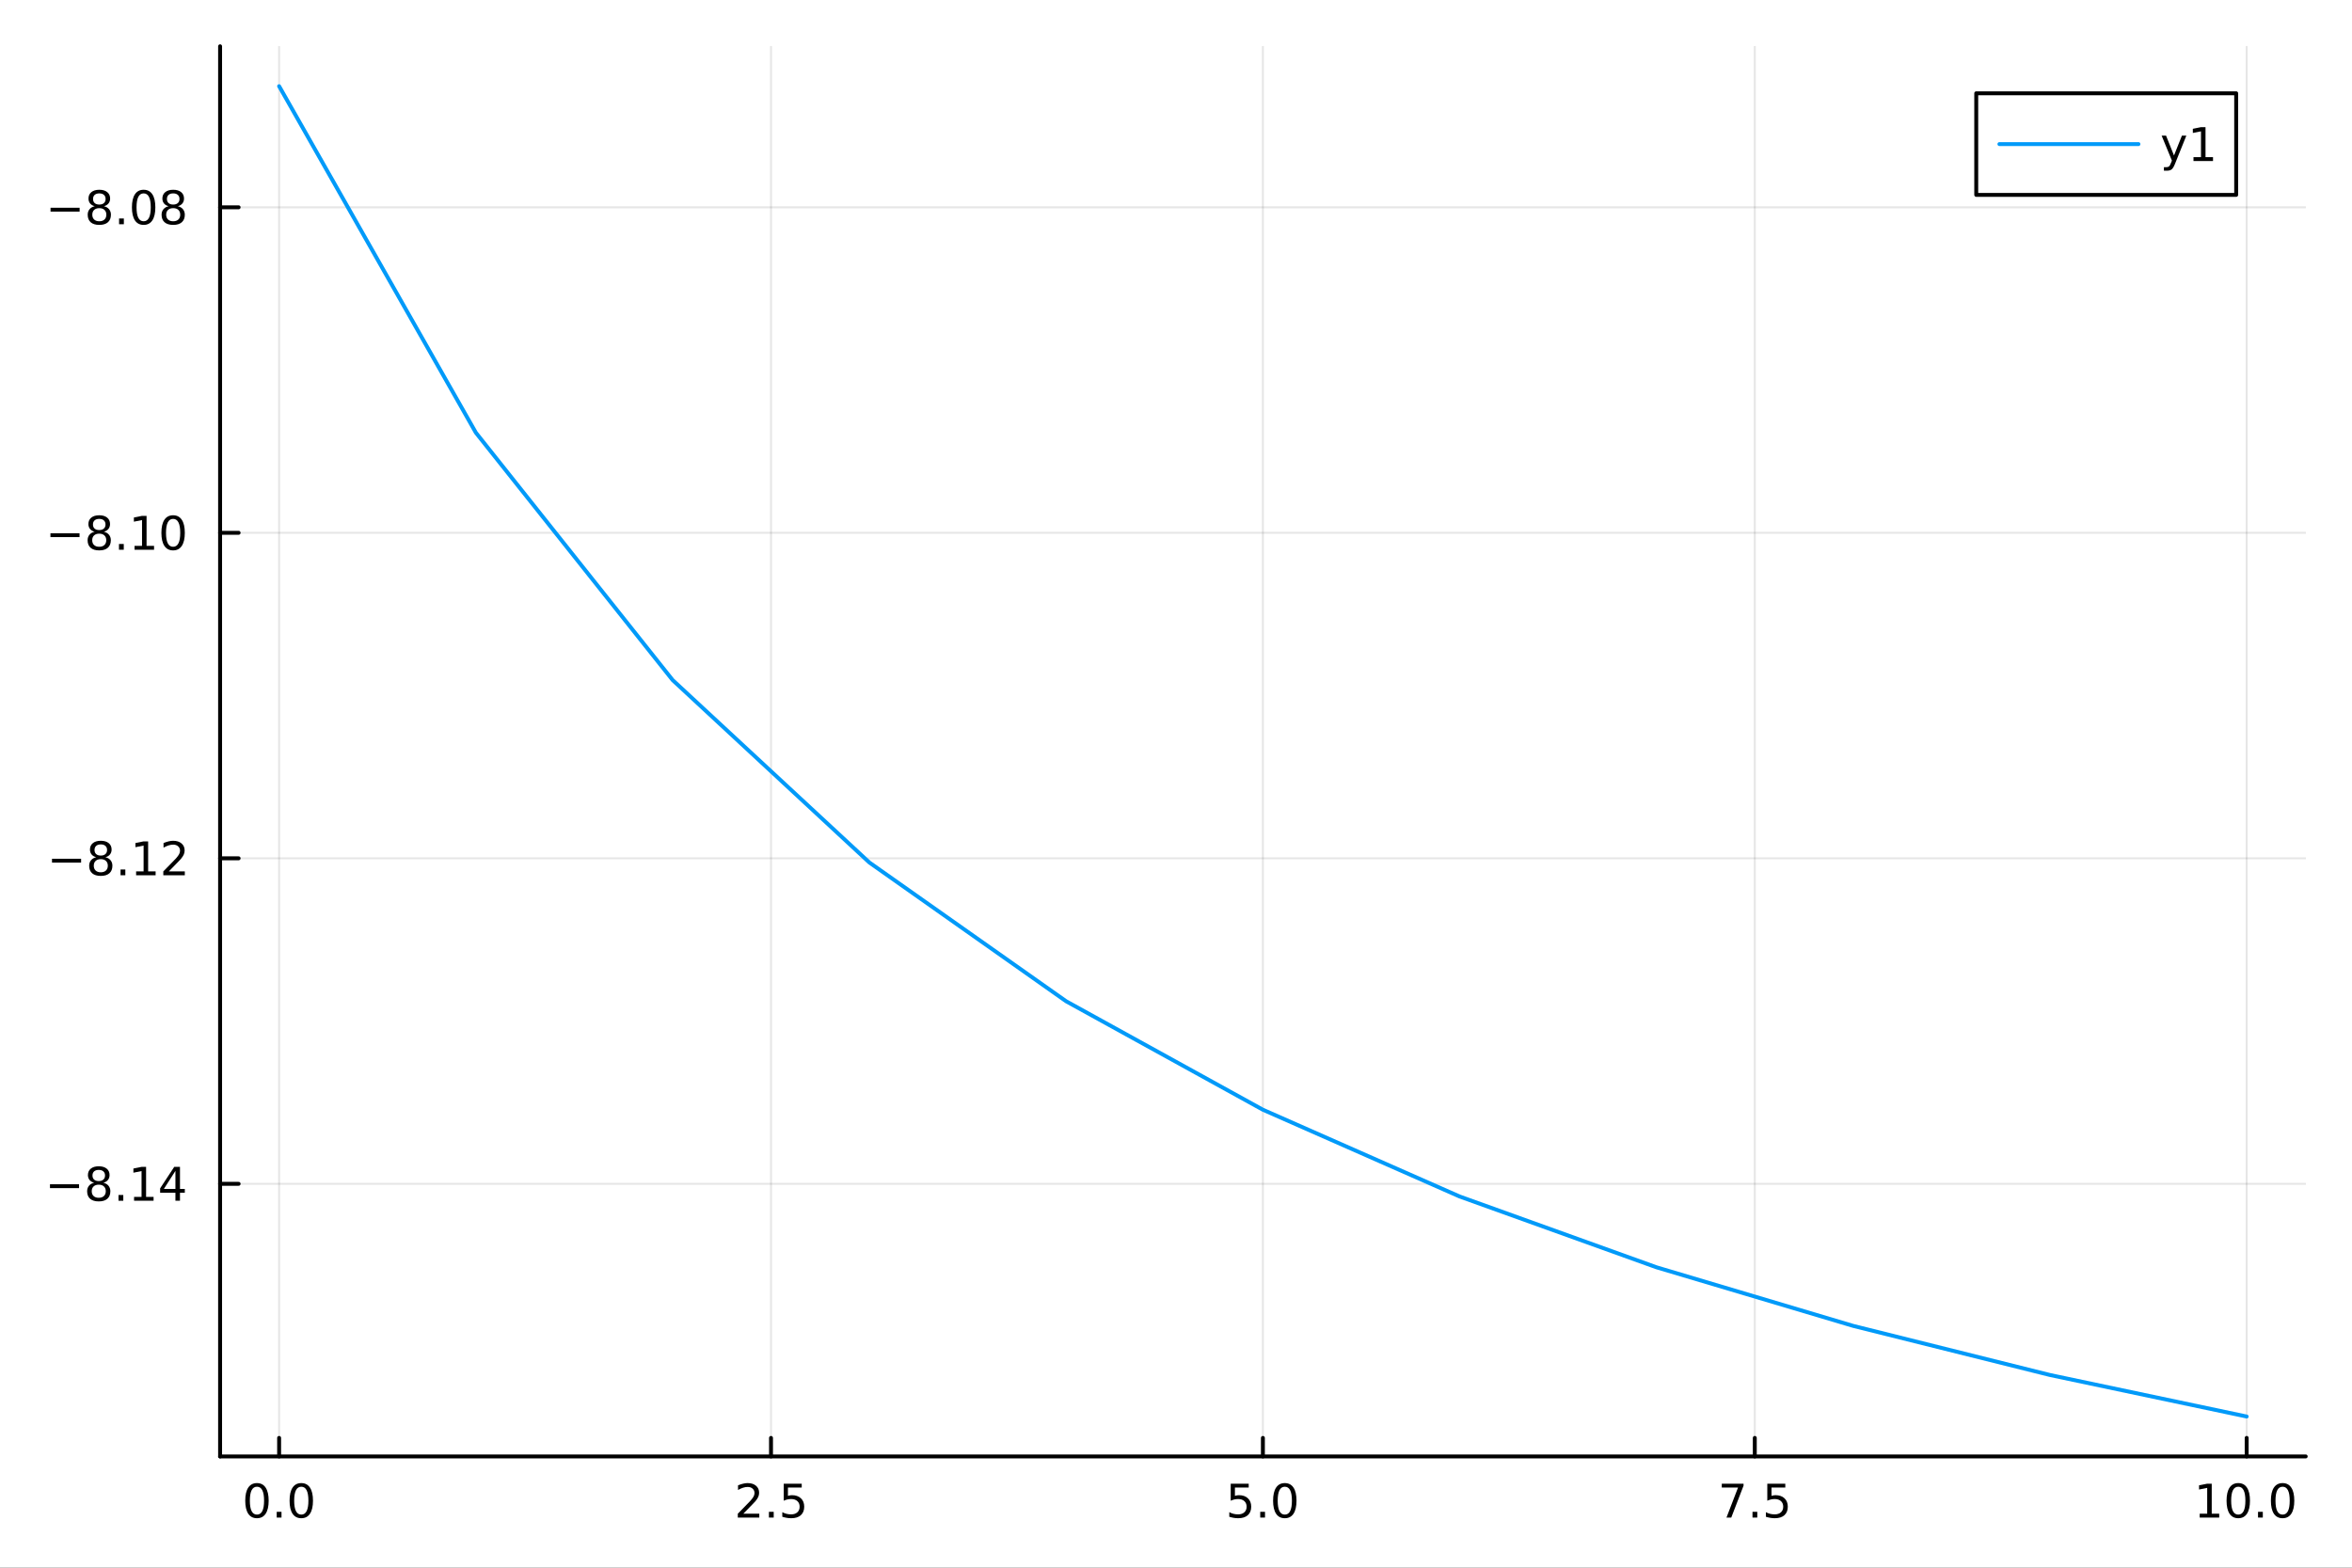 <?xml version="1.0" encoding="utf-8"?>
<svg xmlns="http://www.w3.org/2000/svg" xmlns:xlink="http://www.w3.org/1999/xlink" width="600" height="400" viewBox="0 0 2400 1600">
<rect x="0" y="0" width="2400" height="1600" fill="#333333" stroke="none"/>
<defs>
  <clipPath id="clip250">
    <rect x="0" y="0" width="2400" height="1600"/>
  </clipPath>
</defs>
<path clip-path="url(#clip250)" d="M0 1600 L2400 1600 L2400 0 L0 0  Z" fill="#ffffff" fill-rule="evenodd" fill-opacity="1"/>
<defs>
  <clipPath id="clip251">
    <rect x="480" y="0" width="1681" height="1600"/>
  </clipPath>
</defs>
<path clip-path="url(#clip250)" d="M224.584 1486.45 L2352.76 1486.45 L2352.76 47.244 L224.584 47.244  Z" fill="#ffffff" fill-rule="evenodd" fill-opacity="1"/>
<defs>
  <clipPath id="clip252">
    <rect x="224" y="47" width="2129" height="1440"/>
  </clipPath>
</defs>
<polyline clip-path="url(#clip252)" style="stroke:#000000; stroke-linecap:round; stroke-linejoin:round; stroke-width:2; stroke-opacity:0.1; fill:none" points="284.815,1486.45 284.815,47.244 "/>
<polyline clip-path="url(#clip252)" style="stroke:#000000; stroke-linecap:round; stroke-linejoin:round; stroke-width:2; stroke-opacity:0.1; fill:none" points="786.743,1486.45 786.743,47.244 "/>
<polyline clip-path="url(#clip252)" style="stroke:#000000; stroke-linecap:round; stroke-linejoin:round; stroke-width:2; stroke-opacity:0.1; fill:none" points="1288.67,1486.45 1288.67,47.244 "/>
<polyline clip-path="url(#clip252)" style="stroke:#000000; stroke-linecap:round; stroke-linejoin:round; stroke-width:2; stroke-opacity:0.1; fill:none" points="1790.6,1486.45 1790.6,47.244 "/>
<polyline clip-path="url(#clip252)" style="stroke:#000000; stroke-linecap:round; stroke-linejoin:round; stroke-width:2; stroke-opacity:0.1; fill:none" points="2292.52,1486.45 2292.52,47.244 "/>
<polyline clip-path="url(#clip250)" style="stroke:#000000; stroke-linecap:round; stroke-linejoin:round; stroke-width:4; stroke-opacity:1; fill:none" points="224.584,1486.45 2352.76,1486.45 "/>
<polyline clip-path="url(#clip250)" style="stroke:#000000; stroke-linecap:round; stroke-linejoin:round; stroke-width:4; stroke-opacity:1; fill:none" points="284.815,1486.45 284.815,1467.55 "/>
<polyline clip-path="url(#clip250)" style="stroke:#000000; stroke-linecap:round; stroke-linejoin:round; stroke-width:4; stroke-opacity:1; fill:none" points="786.743,1486.45 786.743,1467.55 "/>
<polyline clip-path="url(#clip250)" style="stroke:#000000; stroke-linecap:round; stroke-linejoin:round; stroke-width:4; stroke-opacity:1; fill:none" points="1288.67,1486.45 1288.67,1467.55 "/>
<polyline clip-path="url(#clip250)" style="stroke:#000000; stroke-linecap:round; stroke-linejoin:round; stroke-width:4; stroke-opacity:1; fill:none" points="1790.6,1486.45 1790.6,1467.55 "/>
<polyline clip-path="url(#clip250)" style="stroke:#000000; stroke-linecap:round; stroke-linejoin:round; stroke-width:4; stroke-opacity:1; fill:none" points="2292.52,1486.45 2292.52,1467.55 "/>
<path clip-path="url(#clip250)" d="M262.2 1517.37 Q258.589 1517.37 256.76 1520.93 Q254.954 1524.47 254.954 1531.6 Q254.954 1538.71 256.76 1542.27 Q258.589 1545.82 262.2 1545.82 Q265.834 1545.82 267.639 1542.27 Q269.468 1538.71 269.468 1531.6 Q269.468 1524.47 267.639 1520.93 Q265.834 1517.37 262.2 1517.37 M262.2 1513.66 Q268.01 1513.66 271.065 1518.27 Q274.144 1522.85 274.144 1531.6 Q274.144 1540.33 271.065 1544.94 Q268.01 1549.52 262.2 1549.52 Q256.389 1549.52 253.311 1544.94 Q250.255 1540.33 250.255 1531.6 Q250.255 1522.85 253.311 1518.27 Q256.389 1513.66 262.2 1513.66 Z" fill="#000000" fill-rule="nonzero" fill-opacity="1" /><path clip-path="url(#clip250)" d="M282.362 1542.97 L287.246 1542.97 L287.246 1548.85 L282.362 1548.85 L282.362 1542.97 Z" fill="#000000" fill-rule="nonzero" fill-opacity="1" /><path clip-path="url(#clip250)" d="M307.431 1517.37 Q303.82 1517.37 301.991 1520.93 Q300.186 1524.47 300.186 1531.6 Q300.186 1538.71 301.991 1542.27 Q303.82 1545.82 307.431 1545.82 Q311.065 1545.82 312.871 1542.27 Q314.699 1538.71 314.699 1531.6 Q314.699 1524.47 312.871 1520.93 Q311.065 1517.37 307.431 1517.37 M307.431 1513.66 Q313.241 1513.66 316.297 1518.27 Q319.375 1522.85 319.375 1531.6 Q319.375 1540.33 316.297 1544.94 Q313.241 1549.52 307.431 1549.52 Q301.621 1549.52 298.542 1544.94 Q295.487 1540.33 295.487 1531.6 Q295.487 1522.85 298.542 1518.27 Q301.621 1513.66 307.431 1513.66 Z" fill="#000000" fill-rule="nonzero" fill-opacity="1" /><path clip-path="url(#clip250)" d="M758.479 1544.91 L774.798 1544.91 L774.798 1548.85 L752.854 1548.85 L752.854 1544.91 Q755.516 1542.16 760.099 1537.53 Q764.706 1532.88 765.886 1531.53 Q768.132 1529.01 769.011 1527.27 Q769.914 1525.51 769.914 1523.82 Q769.914 1521.07 767.97 1519.33 Q766.048 1517.6 762.946 1517.6 Q760.747 1517.6 758.294 1518.36 Q755.863 1519.13 753.085 1520.68 L753.085 1515.95 Q755.909 1514.82 758.363 1514.24 Q760.817 1513.66 762.854 1513.66 Q768.224 1513.66 771.419 1516.35 Q774.613 1519.03 774.613 1523.52 Q774.613 1525.65 773.803 1527.57 Q773.016 1529.47 770.909 1532.07 Q770.331 1532.74 767.229 1535.95 Q764.127 1539.15 758.479 1544.91 Z" fill="#000000" fill-rule="nonzero" fill-opacity="1" /><path clip-path="url(#clip250)" d="M784.613 1542.97 L789.497 1542.97 L789.497 1548.85 L784.613 1548.85 L784.613 1542.97 Z" fill="#000000" fill-rule="nonzero" fill-opacity="1" /><path clip-path="url(#clip250)" d="M799.729 1514.29 L818.085 1514.29 L818.085 1518.22 L804.011 1518.22 L804.011 1526.7 Q805.03 1526.35 806.048 1526.19 Q807.067 1526 808.085 1526 Q813.872 1526 817.252 1529.17 Q820.631 1532.34 820.631 1537.76 Q820.631 1543.34 817.159 1546.44 Q813.687 1549.52 807.367 1549.52 Q805.192 1549.52 802.923 1549.15 Q800.678 1548.78 798.27 1548.04 L798.27 1543.34 Q800.354 1544.47 802.576 1545.03 Q804.798 1545.58 807.275 1545.58 Q811.28 1545.58 813.617 1543.48 Q815.955 1541.37 815.955 1537.76 Q815.955 1534.15 813.617 1532.04 Q811.28 1529.94 807.275 1529.94 Q805.4 1529.94 803.525 1530.35 Q801.673 1530.77 799.729 1531.65 L799.729 1514.29 Z" fill="#000000" fill-rule="nonzero" fill-opacity="1" /><path clip-path="url(#clip250)" d="M1255.83 1514.29 L1274.19 1514.29 L1274.19 1518.22 L1260.12 1518.22 L1260.12 1526.7 Q1261.14 1526.35 1262.15 1526.19 Q1263.17 1526 1264.19 1526 Q1269.98 1526 1273.36 1529.17 Q1276.74 1532.34 1276.74 1537.76 Q1276.74 1543.34 1273.26 1546.44 Q1269.79 1549.52 1263.47 1549.52 Q1261.3 1549.52 1259.03 1549.15 Q1256.78 1548.78 1254.38 1548.04 L1254.38 1543.34 Q1256.46 1544.47 1258.68 1545.03 Q1260.9 1545.58 1263.38 1545.58 Q1267.39 1545.58 1269.72 1543.48 Q1272.06 1541.37 1272.06 1537.76 Q1272.06 1534.15 1269.72 1532.04 Q1267.39 1529.94 1263.38 1529.94 Q1261.51 1529.94 1259.63 1530.35 Q1257.78 1530.77 1255.83 1531.65 L1255.83 1514.29 Z" fill="#000000" fill-rule="nonzero" fill-opacity="1" /><path clip-path="url(#clip250)" d="M1285.95 1542.97 L1290.83 1542.97 L1290.83 1548.85 L1285.95 1548.85 L1285.95 1542.97 Z" fill="#000000" fill-rule="nonzero" fill-opacity="1" /><path clip-path="url(#clip250)" d="M1311.02 1517.37 Q1307.41 1517.37 1305.58 1520.93 Q1303.77 1524.47 1303.77 1531.6 Q1303.77 1538.71 1305.58 1542.27 Q1307.41 1545.82 1311.02 1545.82 Q1314.65 1545.82 1316.46 1542.27 Q1318.29 1538.71 1318.29 1531.6 Q1318.29 1524.47 1316.46 1520.93 Q1314.65 1517.37 1311.02 1517.37 M1311.02 1513.66 Q1316.83 1513.66 1319.89 1518.27 Q1322.96 1522.85 1322.96 1531.6 Q1322.96 1540.33 1319.89 1544.94 Q1316.83 1549.52 1311.02 1549.52 Q1305.21 1549.52 1302.13 1544.94 Q1299.07 1540.33 1299.07 1531.6 Q1299.07 1522.85 1302.13 1518.27 Q1305.21 1513.66 1311.02 1513.66 Z" fill="#000000" fill-rule="nonzero" fill-opacity="1" /><path clip-path="url(#clip250)" d="M1756.92 1514.29 L1779.14 1514.29 L1779.14 1516.28 L1766.59 1548.85 L1761.71 1548.85 L1773.51 1518.22 L1756.92 1518.22 L1756.92 1514.29 Z" fill="#000000" fill-rule="nonzero" fill-opacity="1" /><path clip-path="url(#clip250)" d="M1788.26 1542.97 L1793.14 1542.97 L1793.14 1548.85 L1788.26 1548.85 L1788.26 1542.97 Z" fill="#000000" fill-rule="nonzero" fill-opacity="1" /><path clip-path="url(#clip250)" d="M1803.37 1514.29 L1821.73 1514.29 L1821.73 1518.22 L1807.66 1518.22 L1807.66 1526.7 Q1808.68 1526.35 1809.69 1526.19 Q1810.71 1526 1811.73 1526 Q1817.52 1526 1820.9 1529.17 Q1824.28 1532.34 1824.28 1537.76 Q1824.28 1543.34 1820.81 1546.44 Q1817.33 1549.52 1811.01 1549.52 Q1808.84 1549.52 1806.57 1549.15 Q1804.32 1548.78 1801.92 1548.04 L1801.92 1543.34 Q1804 1544.47 1806.22 1545.03 Q1808.44 1545.58 1810.92 1545.58 Q1814.93 1545.58 1817.26 1543.48 Q1819.6 1541.37 1819.6 1537.76 Q1819.6 1534.15 1817.26 1532.04 Q1814.93 1529.94 1810.92 1529.94 Q1809.05 1529.94 1807.17 1530.35 Q1805.32 1530.77 1803.37 1531.65 L1803.37 1514.29 Z" fill="#000000" fill-rule="nonzero" fill-opacity="1" /><path clip-path="url(#clip250)" d="M2244.6 1544.91 L2252.24 1544.91 L2252.24 1518.55 L2243.93 1520.21 L2243.93 1515.95 L2252.19 1514.29 L2256.87 1514.29 L2256.87 1544.91 L2264.5 1544.91 L2264.5 1548.85 L2244.6 1548.85 L2244.6 1544.91 Z" fill="#000000" fill-rule="nonzero" fill-opacity="1" /><path clip-path="url(#clip250)" d="M2283.95 1517.37 Q2280.34 1517.37 2278.51 1520.93 Q2276.7 1524.47 2276.7 1531.6 Q2276.7 1538.71 2278.51 1542.27 Q2280.34 1545.82 2283.95 1545.82 Q2287.58 1545.82 2289.39 1542.27 Q2291.22 1538.71 2291.22 1531.6 Q2291.22 1524.47 2289.39 1520.93 Q2287.58 1517.37 2283.95 1517.37 M2283.95 1513.66 Q2289.76 1513.66 2292.81 1518.27 Q2295.89 1522.85 2295.89 1531.6 Q2295.89 1540.33 2292.81 1544.94 Q2289.76 1549.52 2283.95 1549.52 Q2278.14 1549.52 2275.06 1544.94 Q2272 1540.33 2272 1531.6 Q2272 1522.85 2275.06 1518.27 Q2278.14 1513.66 2283.95 1513.66 Z" fill="#000000" fill-rule="nonzero" fill-opacity="1" /><path clip-path="url(#clip250)" d="M2304.11 1542.97 L2308.99 1542.97 L2308.99 1548.85 L2304.11 1548.85 L2304.11 1542.97 Z" fill="#000000" fill-rule="nonzero" fill-opacity="1" /><path clip-path="url(#clip250)" d="M2329.18 1517.37 Q2325.57 1517.37 2323.74 1520.93 Q2321.93 1524.47 2321.93 1531.6 Q2321.93 1538.71 2323.74 1542.27 Q2325.57 1545.82 2329.18 1545.82 Q2332.81 1545.82 2334.62 1542.27 Q2336.45 1538.71 2336.45 1531.6 Q2336.45 1524.47 2334.62 1520.93 Q2332.81 1517.37 2329.18 1517.37 M2329.18 1513.66 Q2334.99 1513.66 2338.05 1518.27 Q2341.12 1522.85 2341.12 1531.6 Q2341.12 1540.33 2338.05 1544.94 Q2334.99 1549.52 2329.18 1549.52 Q2323.37 1549.52 2320.29 1544.94 Q2317.24 1540.33 2317.24 1531.6 Q2317.24 1522.85 2320.29 1518.27 Q2323.37 1513.66 2329.18 1513.66 Z" fill="#000000" fill-rule="nonzero" fill-opacity="1" /><polyline clip-path="url(#clip252)" style="stroke:#000000; stroke-linecap:round; stroke-linejoin:round; stroke-width:2; stroke-opacity:0.1; fill:none" points="224.584,1208.22 2352.76,1208.22 "/>
<polyline clip-path="url(#clip252)" style="stroke:#000000; stroke-linecap:round; stroke-linejoin:round; stroke-width:2; stroke-opacity:0.1; fill:none" points="224.584,876.006 2352.76,876.006 "/>
<polyline clip-path="url(#clip252)" style="stroke:#000000; stroke-linecap:round; stroke-linejoin:round; stroke-width:2; stroke-opacity:0.1; fill:none" points="224.584,543.793 2352.76,543.793 "/>
<polyline clip-path="url(#clip252)" style="stroke:#000000; stroke-linecap:round; stroke-linejoin:round; stroke-width:2; stroke-opacity:0.1; fill:none" points="224.584,211.579 2352.76,211.579 "/>
<polyline clip-path="url(#clip250)" style="stroke:#000000; stroke-linecap:round; stroke-linejoin:round; stroke-width:4; stroke-opacity:1; fill:none" points="224.584,1486.45 224.584,47.244 "/>
<polyline clip-path="url(#clip250)" style="stroke:#000000; stroke-linecap:round; stroke-linejoin:round; stroke-width:4; stroke-opacity:1; fill:none" points="224.584,1208.22 243.482,1208.22 "/>
<polyline clip-path="url(#clip250)" style="stroke:#000000; stroke-linecap:round; stroke-linejoin:round; stroke-width:4; stroke-opacity:1; fill:none" points="224.584,876.006 243.482,876.006 "/>
<polyline clip-path="url(#clip250)" style="stroke:#000000; stroke-linecap:round; stroke-linejoin:round; stroke-width:4; stroke-opacity:1; fill:none" points="224.584,543.793 243.482,543.793 "/>
<polyline clip-path="url(#clip250)" style="stroke:#000000; stroke-linecap:round; stroke-linejoin:round; stroke-width:4; stroke-opacity:1; fill:none" points="224.584,211.579 243.482,211.579 "/>
<path clip-path="url(#clip250)" d="M50.992 1208.67 L80.668 1208.67 L80.668 1212.61 L50.992 1212.61 L50.992 1208.67 Z" fill="#000000" fill-rule="nonzero" fill-opacity="1" /><path clip-path="url(#clip250)" d="M100.76 1209.09 Q97.427 1209.09 95.506 1210.87 Q93.608 1212.65 93.608 1215.78 Q93.608 1218.9 95.506 1220.69 Q97.427 1222.47 100.76 1222.47 Q104.094 1222.47 106.015 1220.69 Q107.936 1218.88 107.936 1215.78 Q107.936 1212.65 106.015 1210.87 Q104.117 1209.09 100.76 1209.09 M96.085 1207.1 Q93.075 1206.36 91.385 1204.3 Q89.719 1202.24 89.719 1199.27 Q89.719 1195.13 92.659 1192.72 Q95.621 1190.32 100.76 1190.32 Q105.922 1190.32 108.862 1192.72 Q111.802 1195.13 111.802 1199.27 Q111.802 1202.24 110.112 1204.3 Q108.446 1206.36 105.459 1207.1 Q108.839 1207.88 110.714 1210.18 Q112.612 1212.47 112.612 1215.78 Q112.612 1220.8 109.533 1223.49 Q106.478 1226.17 100.76 1226.17 Q95.043 1226.17 91.964 1223.49 Q88.909 1220.8 88.909 1215.78 Q88.909 1212.47 90.807 1210.18 Q92.705 1207.88 96.085 1207.1 M94.371 1199.71 Q94.371 1202.4 96.038 1203.9 Q97.728 1205.41 100.76 1205.41 Q103.77 1205.41 105.459 1203.9 Q107.172 1202.4 107.172 1199.71 Q107.172 1197.03 105.459 1195.52 Q103.77 1194.02 100.76 1194.02 Q97.728 1194.02 96.038 1195.52 Q94.371 1197.03 94.371 1199.71 Z" fill="#000000" fill-rule="nonzero" fill-opacity="1" /><path clip-path="url(#clip250)" d="M120.922 1219.62 L125.807 1219.62 L125.807 1225.5 L120.922 1225.5 L120.922 1219.62 Z" fill="#000000" fill-rule="nonzero" fill-opacity="1" /><path clip-path="url(#clip250)" d="M136.802 1221.57 L144.441 1221.57 L144.441 1195.2 L136.131 1196.87 L136.131 1192.61 L144.394 1190.94 L149.07 1190.94 L149.07 1221.57 L156.709 1221.57 L156.709 1225.5 L136.802 1225.5 L136.802 1221.57 Z" fill="#000000" fill-rule="nonzero" fill-opacity="1" /><path clip-path="url(#clip250)" d="M179.001 1195.01 L167.195 1213.46 L179.001 1213.46 L179.001 1195.01 M177.774 1190.94 L183.653 1190.94 L183.653 1213.46 L188.584 1213.46 L188.584 1217.35 L183.653 1217.35 L183.653 1225.5 L179.001 1225.5 L179.001 1217.35 L163.399 1217.35 L163.399 1212.84 L177.774 1190.94 Z" fill="#000000" fill-rule="nonzero" fill-opacity="1" /><path clip-path="url(#clip250)" d="M53.075 876.458 L82.751 876.458 L82.751 880.393 L53.075 880.393 L53.075 876.458 Z" fill="#000000" fill-rule="nonzero" fill-opacity="1" /><path clip-path="url(#clip250)" d="M102.844 876.874 Q99.51 876.874 97.589 878.657 Q95.691 880.439 95.691 883.564 Q95.691 886.689 97.589 888.472 Q99.51 890.254 102.844 890.254 Q106.177 890.254 108.098 888.472 Q110.02 886.666 110.02 883.564 Q110.02 880.439 108.098 878.657 Q106.2 876.874 102.844 876.874 M98.168 874.884 Q95.159 874.143 93.469 872.083 Q91.802 870.023 91.802 867.06 Q91.802 862.916 94.742 860.509 Q97.705 858.101 102.844 858.101 Q108.006 858.101 110.946 860.509 Q113.885 862.916 113.885 867.06 Q113.885 870.023 112.196 872.083 Q110.529 874.143 107.543 874.884 Q110.922 875.671 112.797 877.962 Q114.695 880.254 114.695 883.564 Q114.695 888.587 111.617 891.273 Q108.561 893.958 102.844 893.958 Q97.126 893.958 94.047 891.273 Q90.992 888.587 90.992 883.564 Q90.992 880.254 92.89 877.962 Q94.788 875.671 98.168 874.884 M96.455 867.5 Q96.455 870.185 98.121 871.689 Q99.811 873.194 102.844 873.194 Q105.853 873.194 107.543 871.689 Q109.256 870.185 109.256 867.5 Q109.256 864.814 107.543 863.31 Q105.853 861.805 102.844 861.805 Q99.811 861.805 98.121 863.31 Q96.455 864.814 96.455 867.5 Z" fill="#000000" fill-rule="nonzero" fill-opacity="1" /><path clip-path="url(#clip250)" d="M123.006 887.407 L127.89 887.407 L127.89 893.286 L123.006 893.286 L123.006 887.407 Z" fill="#000000" fill-rule="nonzero" fill-opacity="1" /><path clip-path="url(#clip250)" d="M138.885 889.351 L146.524 889.351 L146.524 862.986 L138.214 864.652 L138.214 860.393 L146.478 858.726 L151.154 858.726 L151.154 889.351 L158.792 889.351 L158.792 893.286 L138.885 893.286 L138.885 889.351 Z" fill="#000000" fill-rule="nonzero" fill-opacity="1" /><path clip-path="url(#clip250)" d="M172.265 889.351 L188.584 889.351 L188.584 893.286 L166.64 893.286 L166.64 889.351 Q169.302 886.597 173.885 881.967 Q178.491 877.314 179.672 875.972 Q181.917 873.449 182.797 871.712 Q183.7 869.953 183.7 868.263 Q183.7 865.509 181.755 863.773 Q179.834 862.037 176.732 862.037 Q174.533 862.037 172.079 862.8 Q169.649 863.564 166.871 865.115 L166.871 860.393 Q169.695 859.259 172.149 858.68 Q174.603 858.101 176.64 858.101 Q182.01 858.101 185.204 860.787 Q188.399 863.472 188.399 867.962 Q188.399 870.092 187.589 872.013 Q186.802 873.912 184.695 876.504 Q184.116 877.175 181.015 880.393 Q177.913 883.587 172.265 889.351 Z" fill="#000000" fill-rule="nonzero" fill-opacity="1" /><path clip-path="url(#clip250)" d="M51.478 544.244 L81.154 544.244 L81.154 548.179 L51.478 548.179 L51.478 544.244 Z" fill="#000000" fill-rule="nonzero" fill-opacity="1" /><path clip-path="url(#clip250)" d="M101.246 544.661 Q97.913 544.661 95.992 546.443 Q94.094 548.225 94.094 551.35 Q94.094 554.475 95.992 556.258 Q97.913 558.04 101.246 558.04 Q104.58 558.04 106.501 556.258 Q108.422 554.452 108.422 551.35 Q108.422 548.225 106.501 546.443 Q104.603 544.661 101.246 544.661 M96.571 542.67 Q93.561 541.929 91.871 539.869 Q90.205 537.809 90.205 534.846 Q90.205 530.702 93.145 528.295 Q96.108 525.888 101.246 525.888 Q106.408 525.888 109.348 528.295 Q112.288 530.702 112.288 534.846 Q112.288 537.809 110.598 539.869 Q108.932 541.929 105.946 542.67 Q109.325 543.457 111.2 545.749 Q113.098 548.04 113.098 551.35 Q113.098 556.374 110.02 559.059 Q106.964 561.744 101.246 561.744 Q95.529 561.744 92.45 559.059 Q89.395 556.374 89.395 551.35 Q89.395 548.04 91.293 545.749 Q93.191 543.457 96.571 542.67 M94.858 535.286 Q94.858 537.971 96.524 539.476 Q98.214 540.98 101.246 540.98 Q104.256 540.98 105.946 539.476 Q107.658 537.971 107.658 535.286 Q107.658 532.601 105.946 531.096 Q104.256 529.591 101.246 529.591 Q98.214 529.591 96.524 531.096 Q94.858 532.601 94.858 535.286 Z" fill="#000000" fill-rule="nonzero" fill-opacity="1" /><path clip-path="url(#clip250)" d="M121.408 555.193 L126.293 555.193 L126.293 561.073 L121.408 561.073 L121.408 555.193 Z" fill="#000000" fill-rule="nonzero" fill-opacity="1" /><path clip-path="url(#clip250)" d="M137.288 557.137 L144.927 557.137 L144.927 530.772 L136.617 532.439 L136.617 528.179 L144.881 526.513 L149.556 526.513 L149.556 557.137 L157.195 557.137 L157.195 561.073 L137.288 561.073 L137.288 557.137 Z" fill="#000000" fill-rule="nonzero" fill-opacity="1" /><path clip-path="url(#clip250)" d="M176.64 529.591 Q173.029 529.591 171.2 533.156 Q169.394 536.698 169.394 543.827 Q169.394 550.934 171.2 554.499 Q173.029 558.04 176.64 558.04 Q180.274 558.04 182.079 554.499 Q183.908 550.934 183.908 543.827 Q183.908 536.698 182.079 533.156 Q180.274 529.591 176.64 529.591 M176.64 525.888 Q182.45 525.888 185.505 530.494 Q188.584 535.077 188.584 543.827 Q188.584 552.554 185.505 557.161 Q182.45 561.744 176.64 561.744 Q170.829 561.744 167.751 557.161 Q164.695 552.554 164.695 543.827 Q164.695 535.077 167.751 530.494 Q170.829 525.888 176.64 525.888 Z" fill="#000000" fill-rule="nonzero" fill-opacity="1" /><path clip-path="url(#clip250)" d="M51.571 212.03 L81.247 212.03 L81.247 215.965 L51.571 215.965 L51.571 212.03 Z" fill="#000000" fill-rule="nonzero" fill-opacity="1" /><path clip-path="url(#clip250)" d="M101.339 212.447 Q98.006 212.447 96.085 214.229 Q94.186 216.012 94.186 219.137 Q94.186 222.262 96.085 224.044 Q98.006 225.826 101.339 225.826 Q104.672 225.826 106.594 224.044 Q108.515 222.239 108.515 219.137 Q108.515 216.012 106.594 214.229 Q104.696 212.447 101.339 212.447 M96.663 210.456 Q93.654 209.715 91.964 207.655 Q90.297 205.595 90.297 202.632 Q90.297 198.489 93.237 196.081 Q96.2 193.674 101.339 193.674 Q106.501 193.674 109.441 196.081 Q112.381 198.489 112.381 202.632 Q112.381 205.595 110.691 207.655 Q109.024 209.715 106.038 210.456 Q109.418 211.243 111.293 213.535 Q113.191 215.827 113.191 219.137 Q113.191 224.16 110.112 226.845 Q107.057 229.53 101.339 229.53 Q95.621 229.53 92.543 226.845 Q89.487 224.16 89.487 219.137 Q89.487 215.827 91.385 213.535 Q93.284 211.243 96.663 210.456 M94.95 203.072 Q94.95 205.757 96.617 207.262 Q98.307 208.766 101.339 208.766 Q104.348 208.766 106.038 207.262 Q107.751 205.757 107.751 203.072 Q107.751 200.387 106.038 198.882 Q104.348 197.378 101.339 197.378 Q98.307 197.378 96.617 198.882 Q94.95 200.387 94.95 203.072 Z" fill="#000000" fill-rule="nonzero" fill-opacity="1" /><path clip-path="url(#clip250)" d="M121.501 222.979 L126.385 222.979 L126.385 228.859 L121.501 228.859 L121.501 222.979 Z" fill="#000000" fill-rule="nonzero" fill-opacity="1" /><path clip-path="url(#clip250)" d="M146.57 197.378 Q142.959 197.378 141.131 200.942 Q139.325 204.484 139.325 211.614 Q139.325 218.72 141.131 222.285 Q142.959 225.826 146.57 225.826 Q150.205 225.826 152.01 222.285 Q153.839 218.72 153.839 211.614 Q153.839 204.484 152.01 200.942 Q150.205 197.378 146.57 197.378 M146.57 193.674 Q152.38 193.674 155.436 198.28 Q158.515 202.864 158.515 211.614 Q158.515 220.34 155.436 224.947 Q152.38 229.53 146.57 229.53 Q140.76 229.53 137.681 224.947 Q134.626 220.34 134.626 211.614 Q134.626 202.864 137.681 198.28 Q140.76 193.674 146.57 193.674 Z" fill="#000000" fill-rule="nonzero" fill-opacity="1" /><path clip-path="url(#clip250)" d="M176.732 212.447 Q173.399 212.447 171.478 214.229 Q169.579 216.012 169.579 219.137 Q169.579 222.262 171.478 224.044 Q173.399 225.826 176.732 225.826 Q180.066 225.826 181.987 224.044 Q183.908 222.239 183.908 219.137 Q183.908 216.012 181.987 214.229 Q180.089 212.447 176.732 212.447 M172.056 210.456 Q169.047 209.715 167.357 207.655 Q165.691 205.595 165.691 202.632 Q165.691 198.489 168.63 196.081 Q171.593 193.674 176.732 193.674 Q181.894 193.674 184.834 196.081 Q187.774 198.489 187.774 202.632 Q187.774 205.595 186.084 207.655 Q184.417 209.715 181.431 210.456 Q184.811 211.243 186.686 213.535 Q188.584 215.827 188.584 219.137 Q188.584 224.16 185.505 226.845 Q182.45 229.53 176.732 229.53 Q171.015 229.53 167.936 226.845 Q164.88 224.16 164.88 219.137 Q164.88 215.827 166.779 213.535 Q168.677 211.243 172.056 210.456 M170.343 203.072 Q170.343 205.757 172.01 207.262 Q173.7 208.766 176.732 208.766 Q179.741 208.766 181.431 207.262 Q183.144 205.757 183.144 203.072 Q183.144 200.387 181.431 198.882 Q179.741 197.378 176.732 197.378 Q173.7 197.378 172.01 198.882 Q170.343 200.387 170.343 203.072 Z" fill="#000000" fill-rule="nonzero" fill-opacity="1" /><polyline clip-path="url(#clip252)" style="stroke:#009af9; stroke-linecap:round; stroke-linejoin:round; stroke-width:4; stroke-opacity:1; fill:none" points="284.815,87.976 485.586,441.603 686.357,694.082 887.128,880.296 1087.9,1021.91 1288.67,1132.6 1489.44,1221.16 1690.21,1293.39 1890.98,1353.21 2091.75,1403.33 2292.52,1445.72 "/>
<path clip-path="url(#clip250)" d="M2016.57 198.898 L2281.82 198.898 L2281.82 95.218 L2016.57 95.218  Z" fill="#ffffff" fill-rule="evenodd" fill-opacity="1"/>
<polyline clip-path="url(#clip250)" style="stroke:#000000; stroke-linecap:round; stroke-linejoin:round; stroke-width:4; stroke-opacity:1; fill:none" points="2016.57,198.898 2281.82,198.898 2281.82,95.218 2016.57,95.218 2016.57,198.898 "/>
<polyline clip-path="url(#clip250)" style="stroke:#009af9; stroke-linecap:round; stroke-linejoin:round; stroke-width:4; stroke-opacity:1; fill:none" points="2040.22,147.058 2182.09,147.058 "/>
<path clip-path="url(#clip250)" d="M2219.58 166.745 Q2217.78 171.375 2216.06 172.787 Q2214.35 174.199 2211.48 174.199 L2208.08 174.199 L2208.08 170.634 L2210.58 170.634 Q2212.34 170.634 2213.31 169.8 Q2214.28 168.967 2215.46 165.865 L2216.23 163.921 L2205.74 138.412 L2210.25 138.412 L2218.36 158.689 L2226.46 138.412 L2230.97 138.412 L2219.58 166.745 Z" fill="#000000" fill-rule="nonzero" fill-opacity="1" /><path clip-path="url(#clip250)" d="M2238.26 160.402 L2245.9 160.402 L2245.9 134.037 L2237.59 135.703 L2237.59 131.444 L2245.86 129.778 L2250.53 129.778 L2250.53 160.402 L2258.17 160.402 L2258.17 164.338 L2238.26 164.338 L2238.26 160.402 Z" fill="#000000" fill-rule="nonzero" fill-opacity="1" /></svg>
